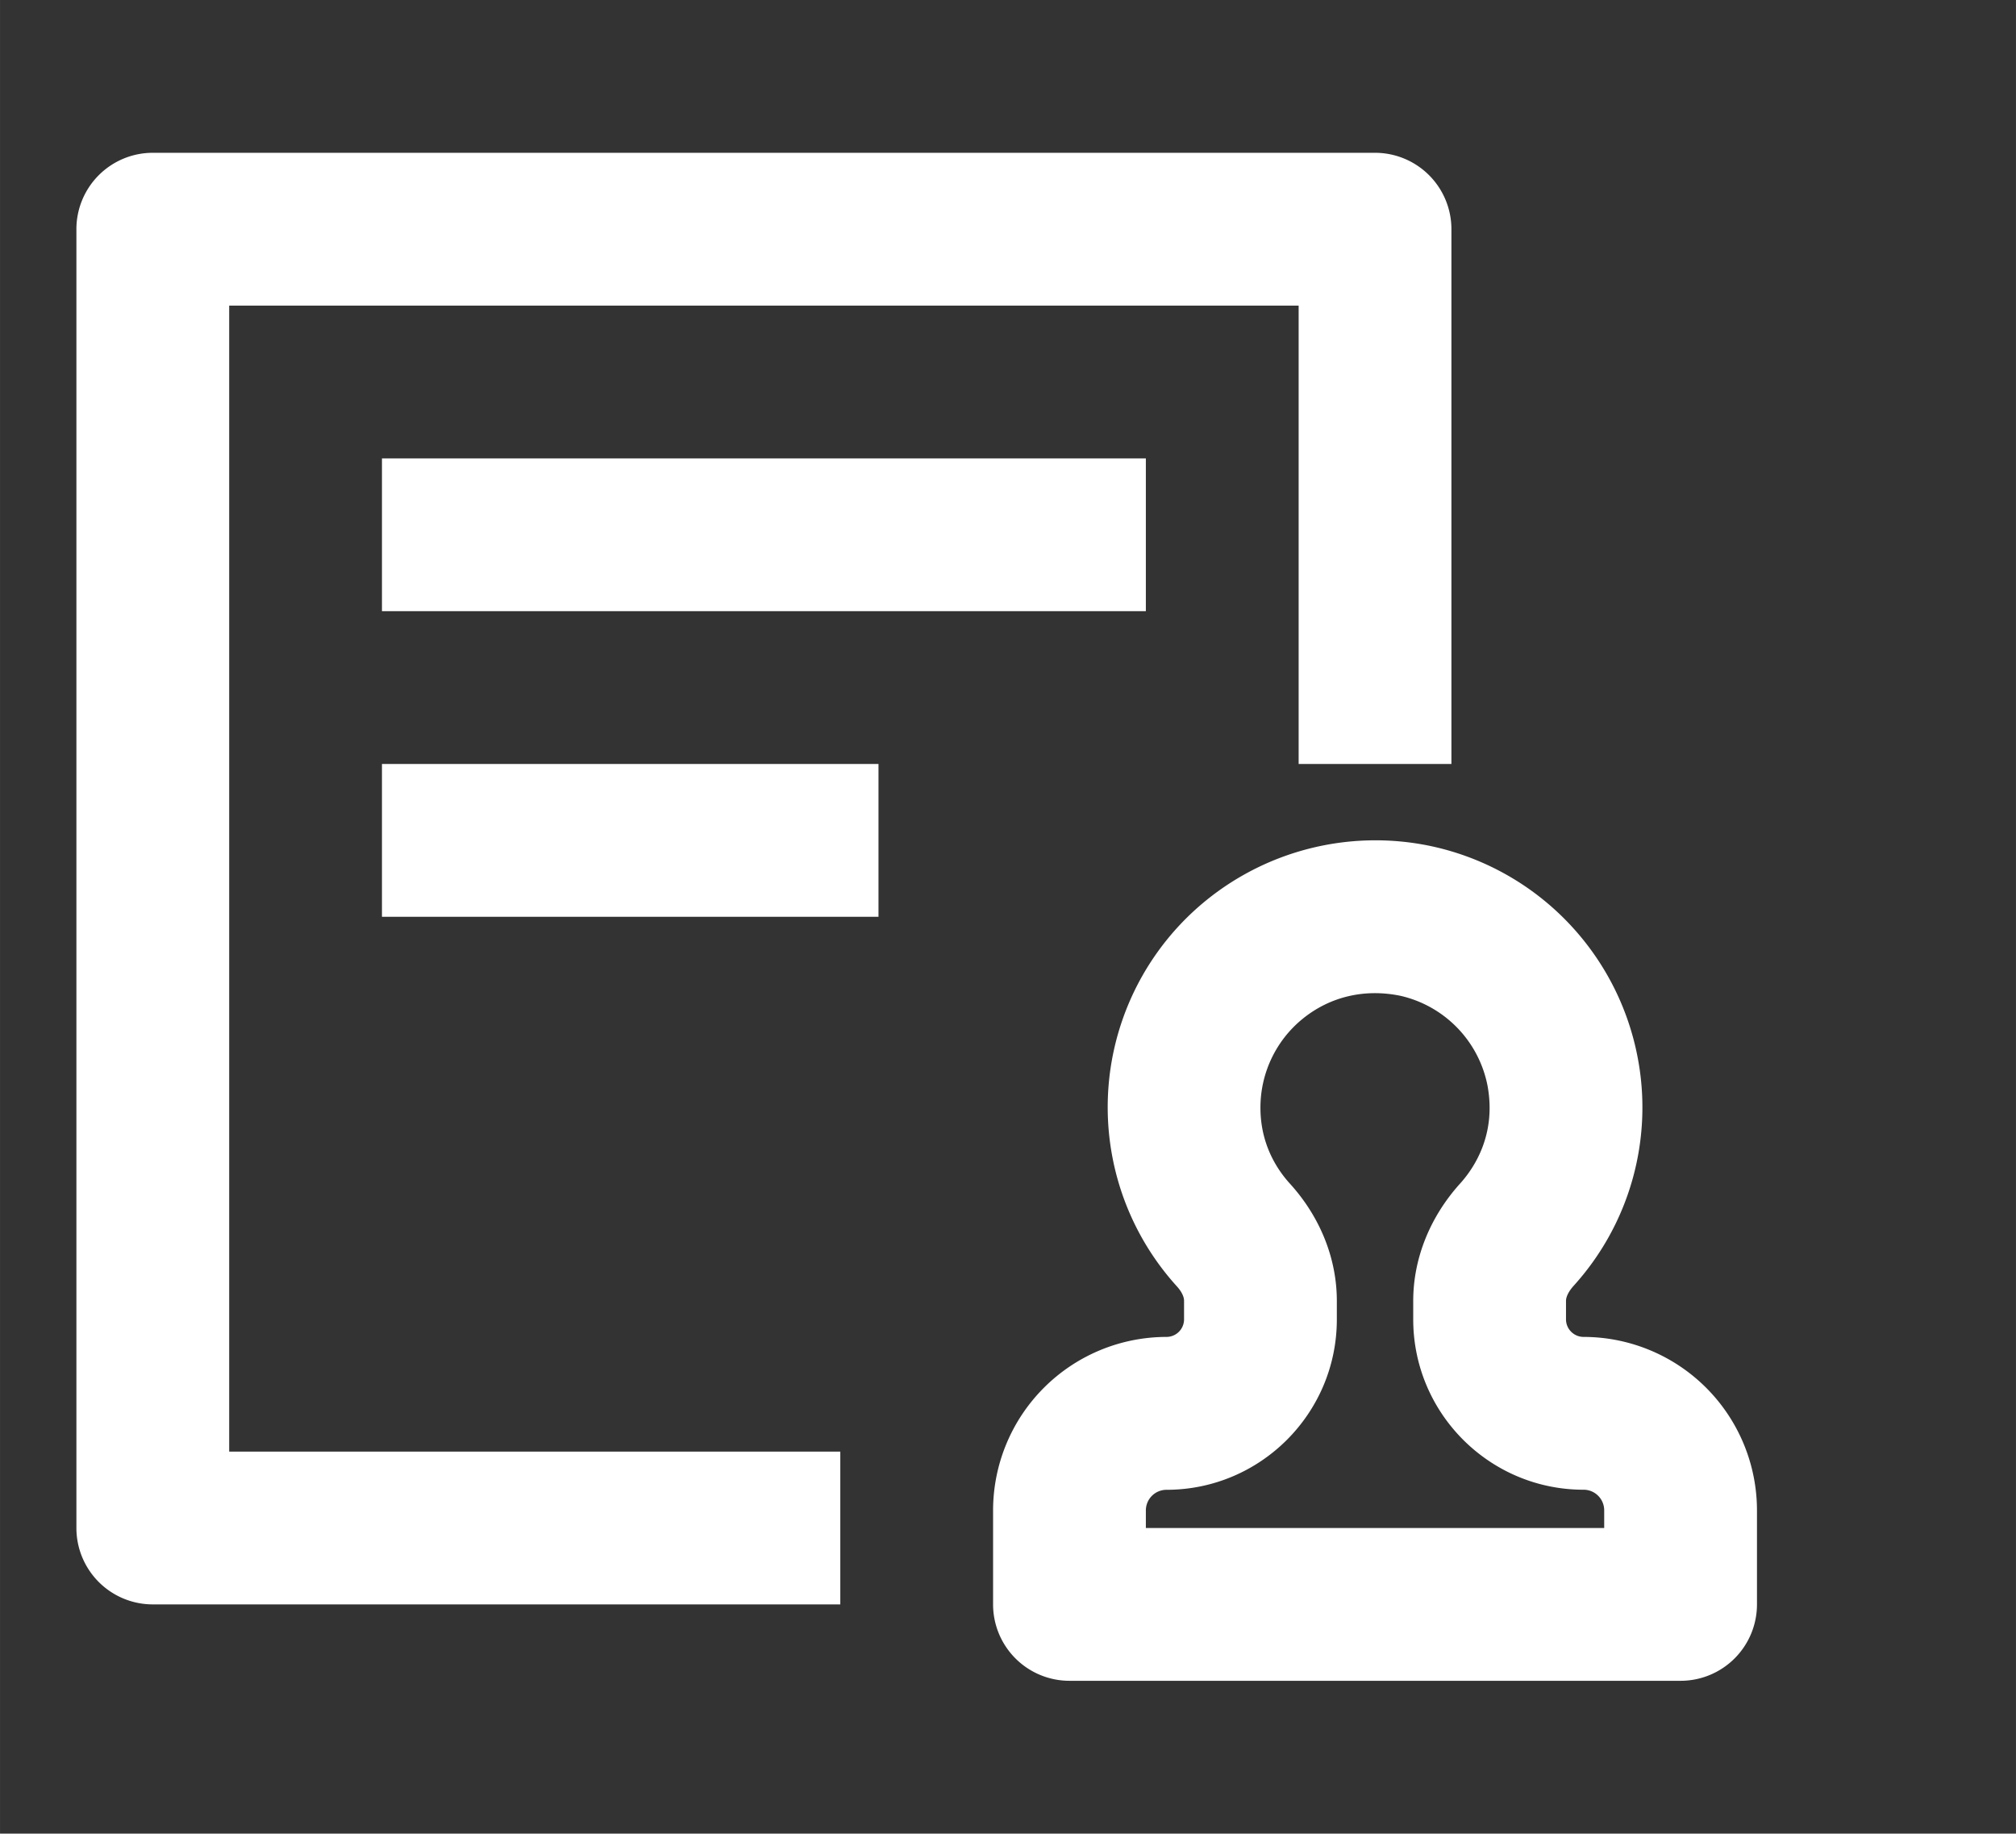 <?xml version="1.0" standalone="no"?><!DOCTYPE svg PUBLIC "-//W3C//DTD SVG 1.1//EN" "http://www.w3.org/Graphics/SVG/1.1/DTD/svg11.dtd"><svg class="icon" width="200px" height="181.88px" viewBox="0 0 1126 1024" version="1.1" xmlns="http://www.w3.org/2000/svg"><rect x="0" y="0" width="1126" height="1024" fill="#333333" stroke="none"/><path fill="#ffffff" d="M469.333 896H85.333a42.667 42.667 0 0 1-42.667-42.667V128a42.667 42.667 0 0 1 42.667-42.667h682.667a42.667 42.667 0 0 1 42.667 42.667v298.667h-85.333V170.667H128v640h341.333v85.333zM213.333 341.333V256h426.667v85.333H213.333z m0 170.667v-85.333h277.333v85.333H213.333zM640 853.333h256v-9.856a11.52 11.52 0 0 0-11.52-11.52c-52.48 0-95.147-42.667-95.147-95.147v-10.325c0-23.552 9.301-46.848 26.24-65.579 7.851-8.704 20.267-27.307 15.275-54.528a64.085 64.085 0 0 0-48.683-50.261c-19.925-4.096-39.253 0.427-54.528 12.8A63.872 63.872 0 0 0 704 618.667c0 20.011 8.96 34.133 16.512 42.411 16.853 18.56 26.155 41.813 26.155 65.408v10.368c0 52.48-42.667 95.147-95.147 95.147a11.52 11.52 0 0 0-11.52 11.52v9.813z m298.667 85.333h-341.333a42.667 42.667 0 0 1-42.667-42.667v-52.523a96.939 96.939 0 0 1 96.853-96.853 9.813 9.813 0 0 0 9.813-9.813v-10.368c0-2.347-1.451-5.248-4.011-8.064a148.821 148.821 0 0 1 16.469-215.637 150.059 150.059 0 0 1 125.696-30.165 149.291 149.291 0 0 1 115.285 118.4 148.352 148.352 0 0 1-35.84 127.104c-2.688 2.987-4.267 6.059-4.267 8.405v10.325c0 5.419 4.437 9.813 9.813 9.813A96.939 96.939 0 0 1 981.333 843.52v52.48a42.667 42.667 0 0 1-42.667 42.667z" /></svg>